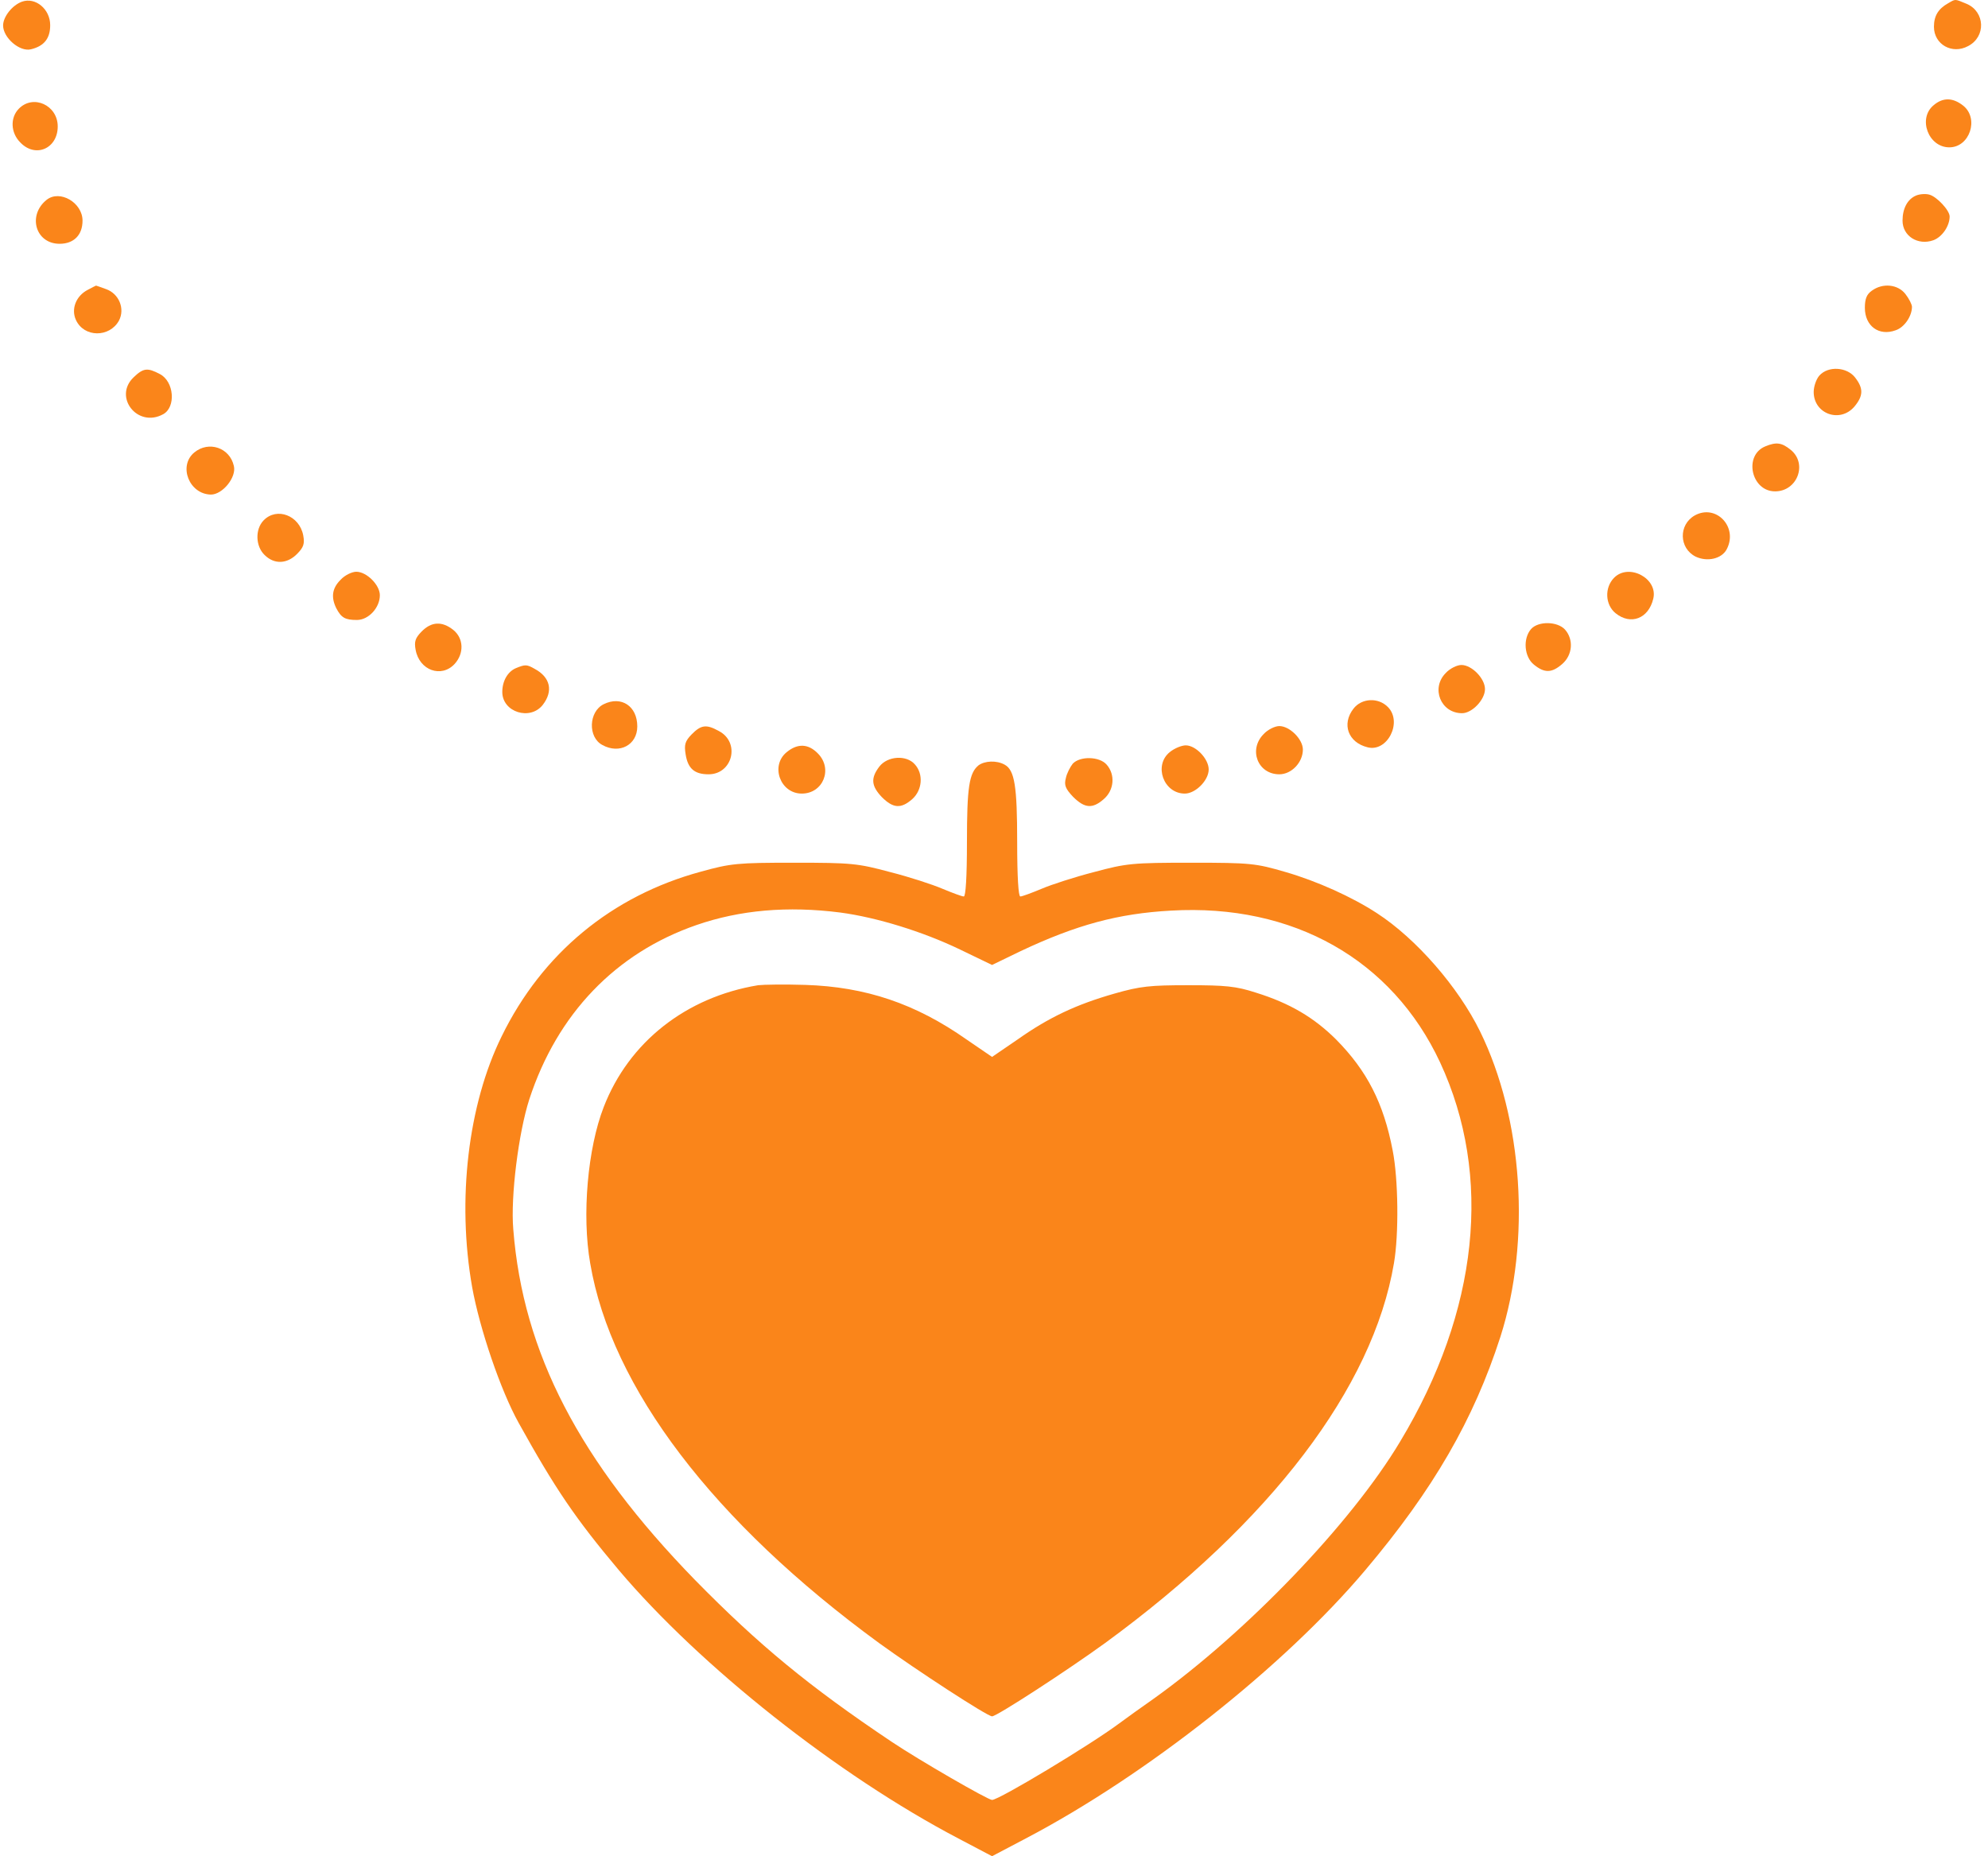 <svg width="181" height="169" viewBox="0 0 181 169" fill="none" xmlns="http://www.w3.org/2000/svg">
<path d="M1.997 0.154C1.111 0.476 0.282 1.53 0.282 2.32C0.282 3.432 1.797 4.75 2.826 4.486C4.027 4.193 4.57 3.491 4.57 2.291C4.57 0.827 3.226 -0.285 1.997 0.154Z" fill="#FA851A"/>
<path d="M177.364 0.3C176.478 0.798 176.078 1.442 176.078 2.437C176.078 4.047 177.736 4.984 179.193 4.194C180.823 3.345 180.737 1.091 179.079 0.359C177.936 -0.11 178.079 -0.11 177.364 0.3Z" fill="#FA851A"/>
<path d="M176.049 9.58C174.591 10.78 175.563 13.415 177.478 13.415C179.336 13.415 180.194 10.809 178.765 9.638C177.821 8.877 176.907 8.848 176.049 9.58Z" fill="#FA851A"/>
<path d="M1.711 9.902C0.911 10.722 0.968 12.097 1.854 12.976C3.226 14.41 5.256 13.532 5.256 11.512C5.256 9.58 3.026 8.555 1.711 9.902Z" fill="#FA851A"/>
<path d="M174.449 17.805C173.677 18.127 173.219 18.976 173.219 20.089C173.219 21.494 174.62 22.372 176.021 21.874C176.821 21.582 177.507 20.586 177.507 19.708C177.507 19.152 176.335 17.893 175.649 17.718C175.335 17.63 174.792 17.659 174.449 17.805Z" fill="#FA851A"/>
<path d="M4.255 18.186C2.483 19.591 3.226 22.196 5.427 22.196C6.714 22.196 7.514 21.406 7.514 20.089C7.514 18.45 5.456 17.249 4.255 18.186Z" fill="#FA851A"/>
<path d="M8 26.383C6.914 26.939 6.456 28.139 6.914 29.134C7.657 30.744 9.972 30.744 10.83 29.193C11.402 28.11 10.83 26.734 9.658 26.324C9.172 26.148 8.772 26.002 8.743 26.002C8.715 26.002 8.4 26.178 8 26.383Z" fill="#FA851A"/>
<path d="M170.418 26.47C169.961 26.792 169.789 27.202 169.789 28.022C169.789 29.69 171.075 30.627 172.59 30.071C173.391 29.807 174.077 28.783 174.077 27.934C174.077 27.729 173.819 27.202 173.476 26.763C172.79 25.885 171.418 25.738 170.418 26.47Z" fill="#FA851A"/>
<path d="M12.173 34.345C10.286 36.13 12.516 38.999 14.86 37.711C16.032 37.067 15.86 34.725 14.546 34.052C13.431 33.467 13.059 33.496 12.173 34.345Z" fill="#FA851A"/>
<path d="M165.644 34.198C165.359 34.52 165.13 35.194 165.13 35.691C165.13 37.682 167.531 38.56 168.846 37.008C169.646 36.042 169.675 35.369 168.903 34.374C168.16 33.408 166.445 33.291 165.644 34.198Z" fill="#FA851A"/>
<path d="M160.728 40.638C158.727 41.458 159.441 44.737 161.614 44.737C163.643 44.737 164.587 42.219 163.043 40.96C162.214 40.287 161.728 40.229 160.728 40.638Z" fill="#FA851A"/>
<path d="M17.69 41.195C16.203 42.424 17.233 45 19.205 45.029C20.262 45.029 21.549 43.449 21.292 42.424C20.92 40.756 19.005 40.111 17.69 41.195Z" fill="#FA851A"/>
<path d="M154.296 46.932C152.81 47.781 152.867 49.918 154.382 50.679C155.44 51.177 156.755 50.884 157.212 50.006C158.27 47.986 156.24 45.849 154.296 46.932Z" fill="#FA851A"/>
<path d="M24.007 47.371C23.207 48.191 23.264 49.742 24.093 50.532C24.979 51.411 26.151 51.352 27.066 50.415C27.637 49.83 27.752 49.508 27.609 48.747C27.266 46.932 25.208 46.142 24.007 47.371Z" fill="#FA851A"/>
<path d="M31.011 52.786C30.239 53.548 30.125 54.367 30.61 55.363C31.068 56.241 31.411 56.446 32.497 56.446C33.555 56.446 34.584 55.333 34.584 54.192C34.584 53.255 33.383 52.055 32.44 52.055C32.04 52.055 31.382 52.377 31.011 52.786Z" fill="#FA851A"/>
<path d="M146.95 52.611C146.064 53.519 146.15 55.07 147.093 55.831C148.465 56.943 150.094 56.328 150.523 54.514C150.98 52.67 148.293 51.235 146.95 52.611Z" fill="#FA851A"/>
<path d="M38.385 57.5C37.813 58.085 37.699 58.407 37.842 59.168C38.185 61.042 40.186 61.744 41.386 60.456C42.273 59.49 42.215 58.114 41.272 57.353C40.243 56.534 39.271 56.592 38.385 57.5Z" fill="#FA851A"/>
<path d="M139.404 57.266C138.632 58.144 138.775 59.812 139.661 60.515C140.633 61.305 141.29 61.276 142.234 60.456C143.177 59.637 143.291 58.231 142.491 57.324C141.805 56.563 140.061 56.534 139.404 57.266Z" fill="#FA851A"/>
<path d="M46.961 60.837C46.218 61.159 45.732 62.008 45.732 63.003C45.732 64.847 48.276 65.637 49.419 64.174C50.391 62.915 50.105 61.656 48.676 60.895C47.961 60.485 47.818 60.485 46.961 60.837Z" fill="#FA851A"/>
<path d="M131.629 61.276C130.257 62.652 131.171 64.935 133.115 64.935C134.03 64.935 135.202 63.705 135.202 62.739C135.202 61.773 134.001 60.544 133.058 60.544C132.658 60.544 132 60.866 131.629 61.276Z" fill="#FA851A"/>
<path d="M54.964 64.115C53.592 64.788 53.507 67.13 54.85 67.833C56.394 68.682 58.023 67.833 58.023 66.135C58.023 64.291 56.565 63.325 54.964 64.115Z" fill="#FA851A"/>
<path d="M123.225 64.525C122.139 65.93 122.739 67.599 124.511 68.038C126.312 68.506 127.713 65.754 126.369 64.378C125.483 63.471 123.968 63.559 123.225 64.525Z" fill="#FA851A"/>
<path d="M62.968 66.867C62.368 67.482 62.282 67.804 62.425 68.682C62.626 69.97 63.226 70.497 64.512 70.497C66.713 70.497 67.428 67.569 65.427 66.545C64.312 65.93 63.826 65.989 62.968 66.867Z" fill="#FA851A"/>
<path d="M115.049 66.837C113.649 68.243 114.506 70.497 116.479 70.497C117.593 70.497 118.622 69.413 118.622 68.243C118.622 67.306 117.422 66.106 116.479 66.106C116.078 66.106 115.421 66.428 115.049 66.837Z" fill="#FA851A"/>
<path d="M71.629 68.477C70.114 69.706 71.029 72.253 73.001 72.253C74.945 72.253 75.86 69.999 74.459 68.594C73.602 67.716 72.63 67.657 71.629 68.477Z" fill="#FA851A"/>
<path d="M106.503 68.477C105.016 69.677 105.931 72.253 107.875 72.253C108.846 72.253 110.047 71.053 110.047 70.058C110.047 69.091 108.875 67.862 107.96 67.862C107.589 67.862 106.931 68.126 106.503 68.477Z" fill="#FA851A"/>
<path d="M80.061 69.794C79.261 70.848 79.318 71.55 80.29 72.575C81.319 73.6 82.034 73.658 83.063 72.751C83.978 71.931 84.092 70.467 83.291 69.589C82.52 68.711 80.805 68.828 80.061 69.794Z" fill="#FA851A"/>
<path d="M97.67 69.531C97.441 69.823 97.127 70.409 97.041 70.848C96.869 71.492 97.012 71.814 97.698 72.546C98.756 73.6 99.471 73.658 100.5 72.751C101.443 71.931 101.557 70.526 100.757 69.618C100.1 68.857 98.327 68.828 97.67 69.531Z" fill="#FA851A"/>
<path d="M89.094 69.677C88.237 70.38 88.037 71.668 88.037 76.673C88.037 79.864 87.922 81.62 87.751 81.62C87.579 81.62 86.722 81.298 85.807 80.918C84.921 80.537 82.777 79.835 81.034 79.396C78.089 78.605 77.518 78.547 72.315 78.547C67.141 78.547 66.541 78.605 63.797 79.366C55.708 81.562 49.362 86.802 45.674 94.354C42.616 100.56 41.587 109.254 42.987 117.187C43.673 120.992 45.589 126.613 47.218 129.54C50.562 135.57 52.42 138.293 56.336 142.947C63.74 151.7 76.26 161.623 87.265 167.39L90.323 169L93.382 167.39C104.387 161.623 116.936 151.7 124.311 142.947C130.514 135.6 134.172 129.247 136.602 121.724C139.403 112.972 138.66 101.848 134.744 93.886C132.772 89.875 128.97 85.484 125.368 83.143C123.082 81.65 119.88 80.215 117.05 79.396C114.335 78.605 113.877 78.547 108.475 78.547C103.101 78.547 102.558 78.605 99.614 79.396C97.898 79.835 95.726 80.537 94.84 80.918C93.925 81.298 93.068 81.62 92.896 81.62C92.725 81.62 92.61 79.864 92.61 76.673C92.61 71.58 92.382 70.116 91.467 69.618C90.724 69.209 89.666 69.267 89.094 69.677ZM76.517 83.084C79.804 83.523 84.006 84.811 87.408 86.45L90.323 87.856L92.925 86.597C98.013 84.196 101.815 83.172 106.617 82.908C117.736 82.264 126.74 87.358 131.114 96.725C135.916 107.059 134.63 119.353 127.484 131.238C123.024 138.703 113.477 148.626 105.045 154.656C103.958 155.417 102.529 156.442 101.9 156.91C99.27 158.872 90.952 163.877 90.323 163.877C89.952 163.877 83.663 160.247 81.177 158.579C73.659 153.544 69.085 149.768 63.282 143.855C52.763 133.053 47.618 123.188 46.732 111.918C46.475 108.932 47.218 103.107 48.19 100.092C50.734 92.305 56.05 86.772 63.397 84.226C67.37 82.85 71.715 82.469 76.517 83.084Z" fill="#FA851A"/>
<path d="M69.028 89.7C62.454 90.783 57.252 94.881 54.965 100.794C53.507 104.541 52.964 110.63 53.736 115.021C55.651 126.35 64.969 138.586 80.034 149.592C83.464 152.08 89.895 156.266 90.324 156.266C90.753 156.266 97.184 152.08 100.615 149.592C115.679 138.586 124.997 126.35 126.912 115.021C127.37 112.386 127.313 107.351 126.798 104.746C125.969 100.414 124.454 97.487 121.653 94.647C119.652 92.656 117.451 91.339 114.335 90.373C112.534 89.788 111.562 89.7 108.189 89.7C104.731 89.7 103.816 89.788 101.472 90.461C97.985 91.456 95.498 92.627 92.639 94.647L90.324 96.228L88.009 94.647C83.349 91.368 78.804 89.846 73.316 89.671C71.43 89.612 69.514 89.641 69.028 89.7Z" fill="#FA851A"/>
</svg>
